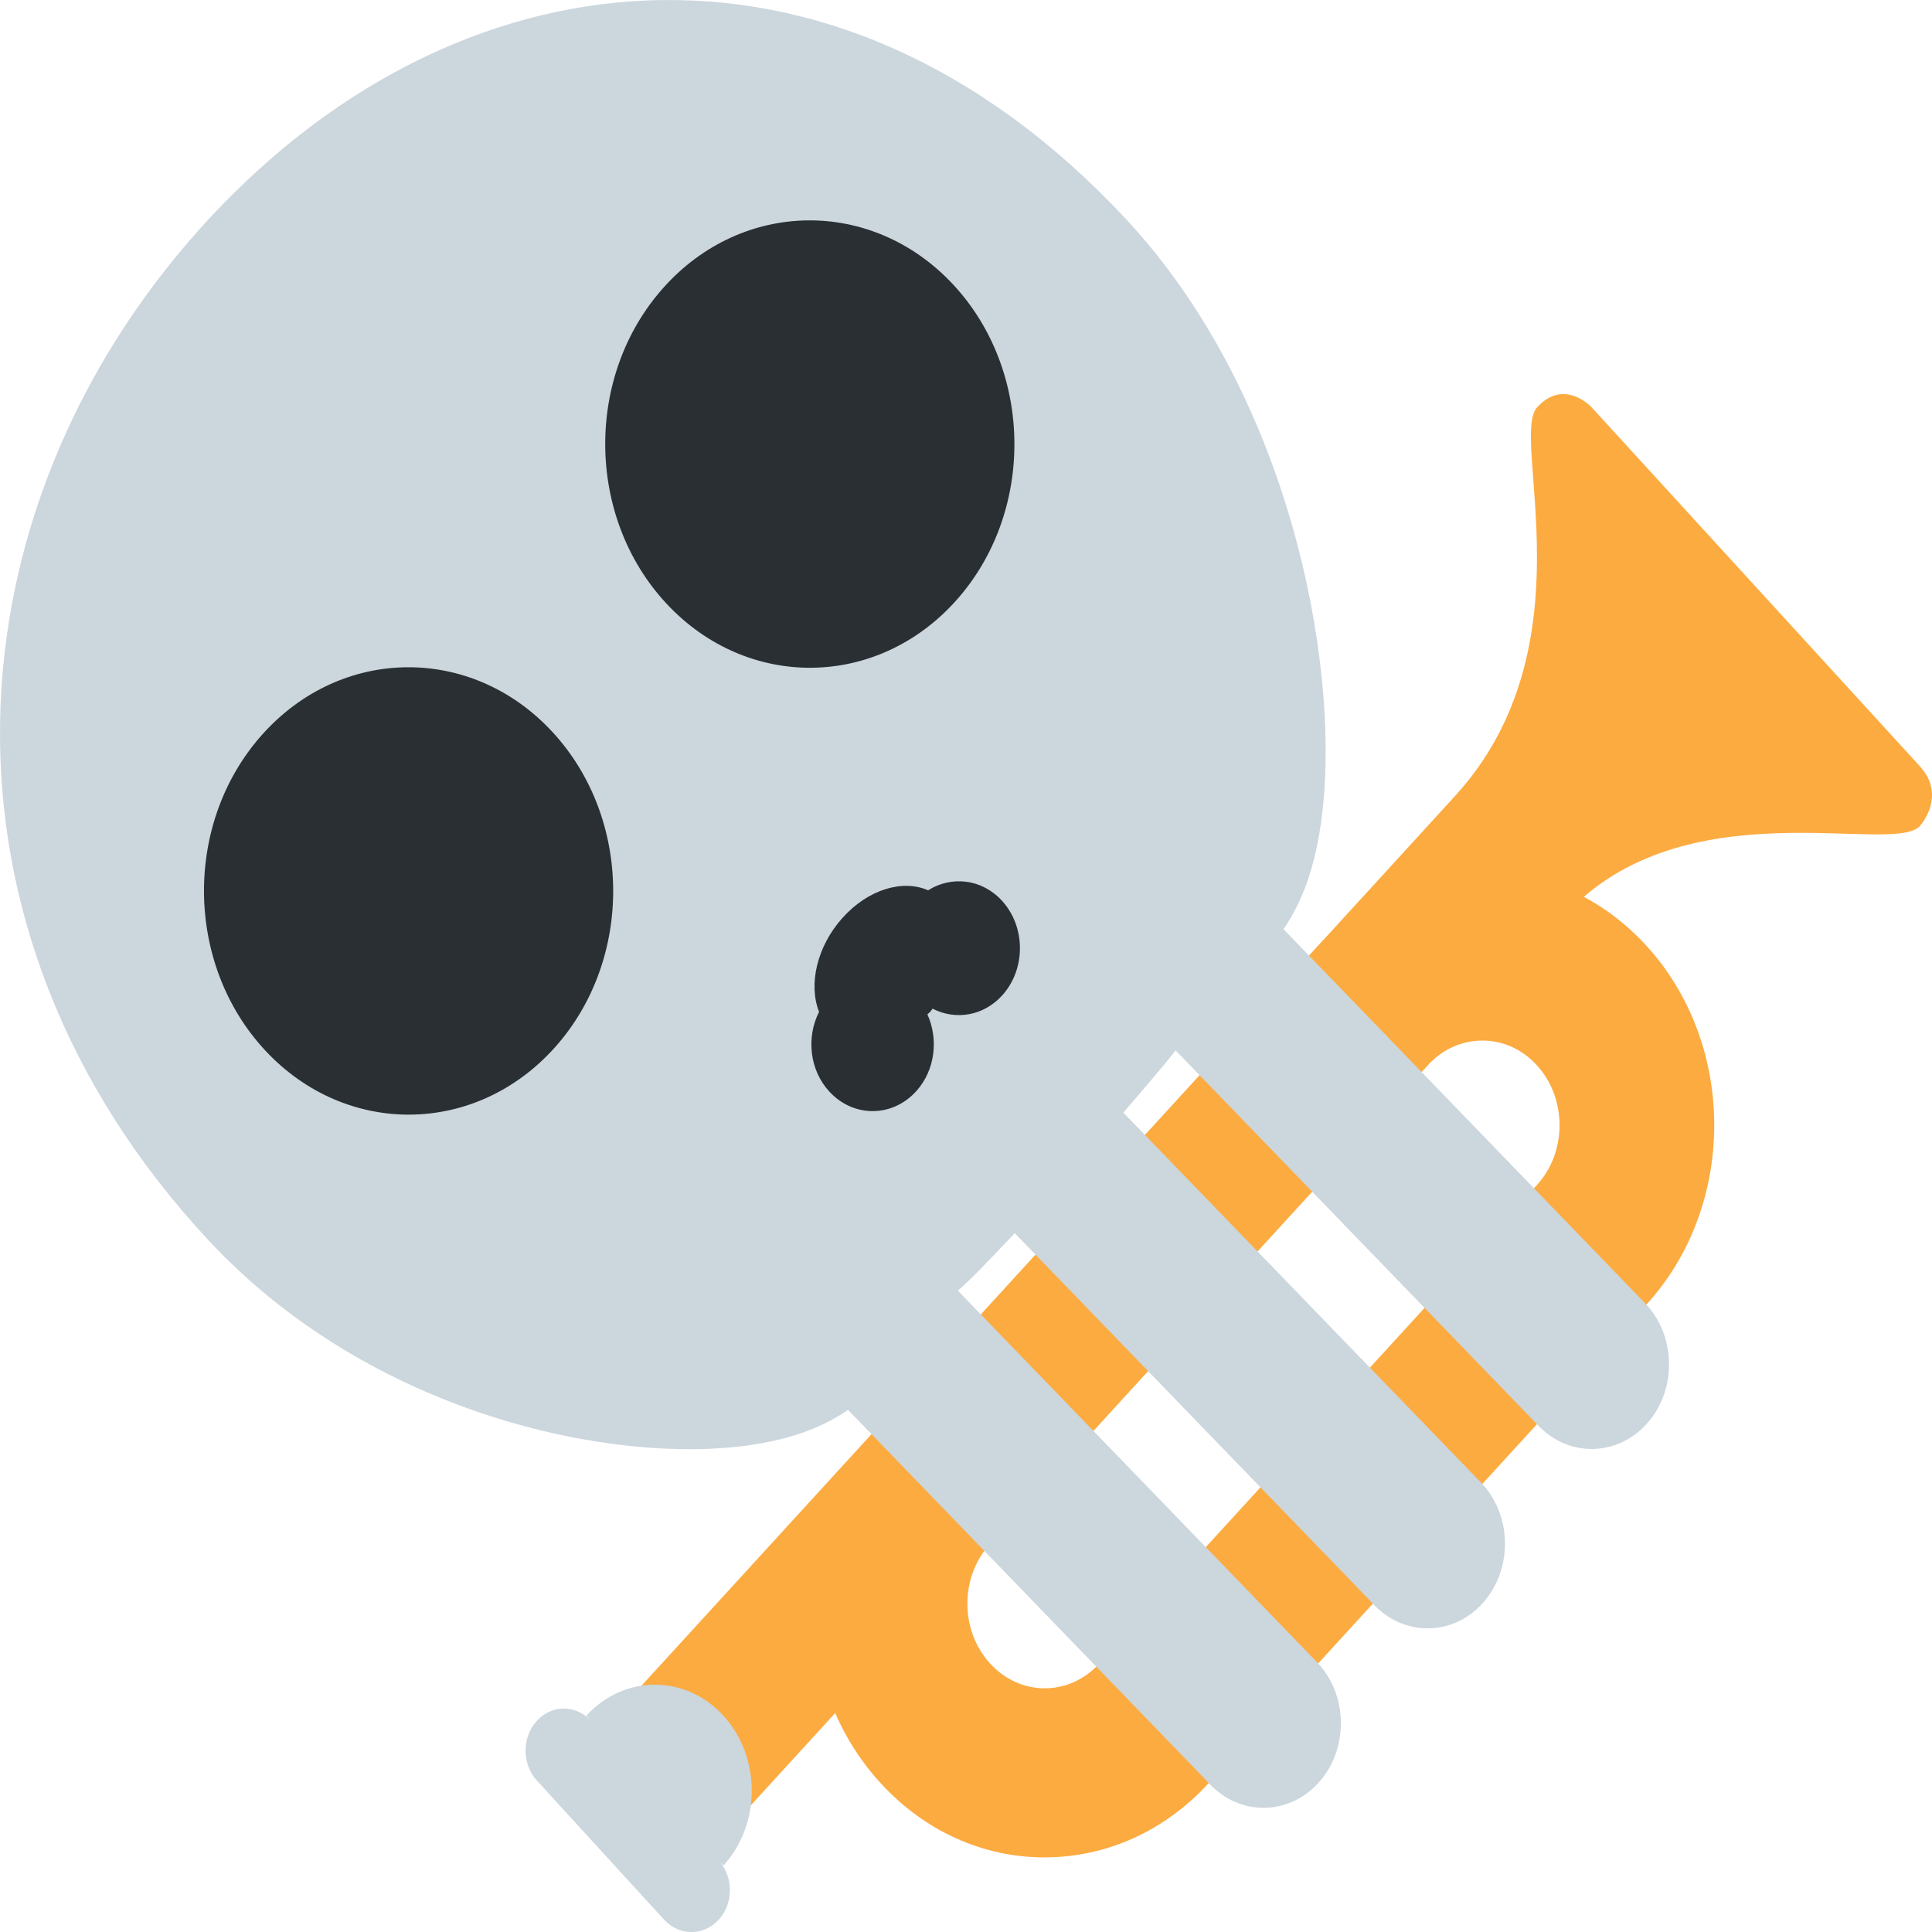 <?xml version="1.0" encoding="UTF-8" standalone="no"?>
<svg
   xmlns:dc="http://purl.org/dc/elements/1.1/"
   xmlns:cc="http://creativecommons.org/ns#"
   xmlns:rdf="http://www.w3.org/1999/02/22-rdf-syntax-ns#"
   xmlns:svg="http://www.w3.org/2000/svg"
   xmlns="http://www.w3.org/2000/svg"
   xmlns:sodipodi="http://sodipodi.sourceforge.net/DTD/sodipodi-0.dtd"
   xmlns:inkscape="http://www.inkscape.org/namespaces/inkscape"
   viewBox="0 0 36 36"
   version="1.1"
   id="svg10"
   sodipodi:docname="dootle.svg"
   inkscape:version="0.92.3 (2405546, 2018-03-11)">
  <defs
     id="defs14" />
  <sodipodi:namedview
     pagecolor="#ffffff"
     bordercolor="#666666"
     borderopacity="1"
     objecttolerance="10"
     gridtolerance="10"
     guidetolerance="10"
     inkscape:pageopacity="0"
     inkscape:pageshadow="2"
     inkscape:window-width="1920"
     inkscape:window-height="956"
     id="namedview12"
     showgrid="false"
     inkscape:zoom="8"
     inkscape:cx="-20.013624"
     inkscape:cy="15.951444"
     inkscape:window-x="0"
     inkscape:window-y="27"
     inkscape:window-maximized="1"
     inkscape:current-layer="svg10" />
  <path
     d="M 20.979,4.08 C 15.538,-1.759 8.448,-1 3.73,4.257 -0.988,9.514 -1.549,17.28 3.892,23.118 c 3.033,3.254 7.548,4.178 10.081,3.81 2.533,-0.368 2.632,-1.823 3.859,-2.866 0.201,-0.171 0.387,-0.362 0.572,-0.554 1.105,-1.148 2.174,-2.34 3.204,-3.57 0.172,-0.205 0.343,-0.413 0.496,-0.636 0.931,-1.362 2.26,-1.497 2.548,-4.273 0.288,-2.776 -0.641,-7.695 -3.674,-10.95 z"
     id="path2"
     inkscape:connector-curvature="0"
     style="fill:#ccd6dd;stroke-width:0.797"
     sodipodi:nodetypes="ssszaaaacs" />
  <ellipse
     cx="-5.77"
     cy="16.815"
     id="circle4"
     style="fill:#292f33;stroke-width:0.799"
     transform="matrix(0.668,-0.744,0.682,0.732,0,0)"
     rx="3.997"
     ry="3.99" />
  <ellipse
     cx="5.422"
     cy="16.815"
     id="circle6"
     style="fill:#292f33;stroke-width:0.799"
     transform="matrix(0.668,-0.744,0.682,0.732,0,0)"
     rx="3.997"
     ry="3.99" />
  <path
     d="m 17.294,16.59 c -0.468,-0.208 -1.113,-0.023 -1.594,0.512 -0.481,0.535 -0.638,1.245 -0.438,1.752 -0.242,0.479 -0.178,1.091 0.197,1.492 0.451,0.483 1.174,0.477 1.617,-0.017 0.35,-0.39 0.414,-0.964 0.205,-1.427 0.017,-0.017 0.035,-0.031 0.052,-0.049 0.017,-0.018 0.029,-0.039 0.044,-0.058 0.428,0.22 0.952,0.138 1.301,-0.251 0.442,-0.493 0.435,-1.285 -0.015,-1.768 -0.374,-0.402 -0.935,-0.459 -1.368,-0.187 z"
     id="path8"
     inkscape:connector-curvature="0"
     style="fill:#292f33;stroke-width:0.797" />
  <path
     inkscape:connector-curvature="0"
     style="fill:#fcab40;stroke-width:0.797"
     d="m 13.605,34.061 -2.038,-2.228 15.543,-16.998 c 2.549,-2.787 1.019,-6.686 1.53,-7.243 0.508,-0.558 1.018,-0.002 1.018,-0.002 l 6.116,6.688 c 0.509,0.557 0,1.114 0,1.114 -0.51,0.558 -4.405,-0.757 -6.626,1.672 z"
     id="path2-7" />
  <path
     inkscape:connector-curvature="0"
     style="fill:#ccd6dd;stroke-width:0.797"
     d="m 13.479,34.762 c 0.705,-0.771 0.705,-2.021 0,-2.793 -0.704,-0.77 -1.848,-0.77 -2.553,0 l 0.066,0.073 c -0.283,-0.278 -0.715,-0.276 -0.988,0.022 -0.281,0.307 -0.281,0.807 0,1.114 l 2.37,2.592 c 0.282,0.308 0.738,0.308 1.019,0 0.271,-0.297 0.274,-0.766 0.024,-1.075 z"
     id="path4" />
  <path
     inkscape:connector-curvature="0"
     style="fill:#fcab40;stroke-width:0.797"
     d="m 19.466,34.61 c -1.156,0 -2.24,-0.492 -3.058,-1.385 -0.816,-0.892 -1.266,-2.08 -1.266,-3.344 0,-1.263 0.45,-2.45 1.266,-3.343 l 8.154,-8.916 c 0.816,-0.893 1.903,-1.385 3.058,-1.385 1.155,0 2.241,0.492 3.058,1.385 1.686,1.844 1.686,4.844 0,6.687 l -8.154,8.915 c -0.817,0.893 -1.903,1.385 -3.058,1.385 z m 8.155,-15.22 c -0.386,0 -0.747,0.164 -1.02,0.462 l -8.153,8.916 c -0.272,0.298 -0.422,0.694 -0.422,1.114 0,0.422 0.15,0.816 0.422,1.114 0.273,0.298 0.634,0.463 1.019,0.463 0.385,0 0.747,-0.164 1.019,-0.463 L 28.639,22.08 c 0.562,-0.614 0.561,-1.615 -7.63e-4,-2.229 -0.271,-0.298 -0.633,-0.462 -1.018,-0.462 z"
     id="path6" />
  <path
     inkscape:connector-curvature="0"
     style="fill:#ccd6dd;fill-opacity:1;stroke-width:0.797"
     d="m 28.64,26.538 c 0.561,0.615 1.476,0.615 2.038,0 0.563,-0.616 0.563,-1.615 0,-2.229 L 23.563,16.949 c -0.563,-0.615 -1.475,-0.615 -2.038,0 -0.563,0.616 -0.563,1.615 0,2.23 z m -3.058,3.343 c 0.563,0.615 1.477,0.615 2.038,0 0.563,-0.616 0.563,-1.614 0.002,-2.229 l -7.116,-7.36 c -0.563,-0.615 -1.476,-0.615 -2.039,0 -0.563,0.615 -0.563,1.614 0,2.23 z m -3.057,3.344 c 0.563,0.615 1.474,0.615 2.038,0 0.563,-0.615 0.563,-1.615 0,-2.229 l -7.114,-7.359 c -0.563,-0.615 -1.544,-0.51 -2.039,0 -0.495,0.51 -0.563,1.613 0,2.229 z"
     id="path8-5"
     sodipodi:nodetypes="cccccccccccccccccczcc" />
</svg>
